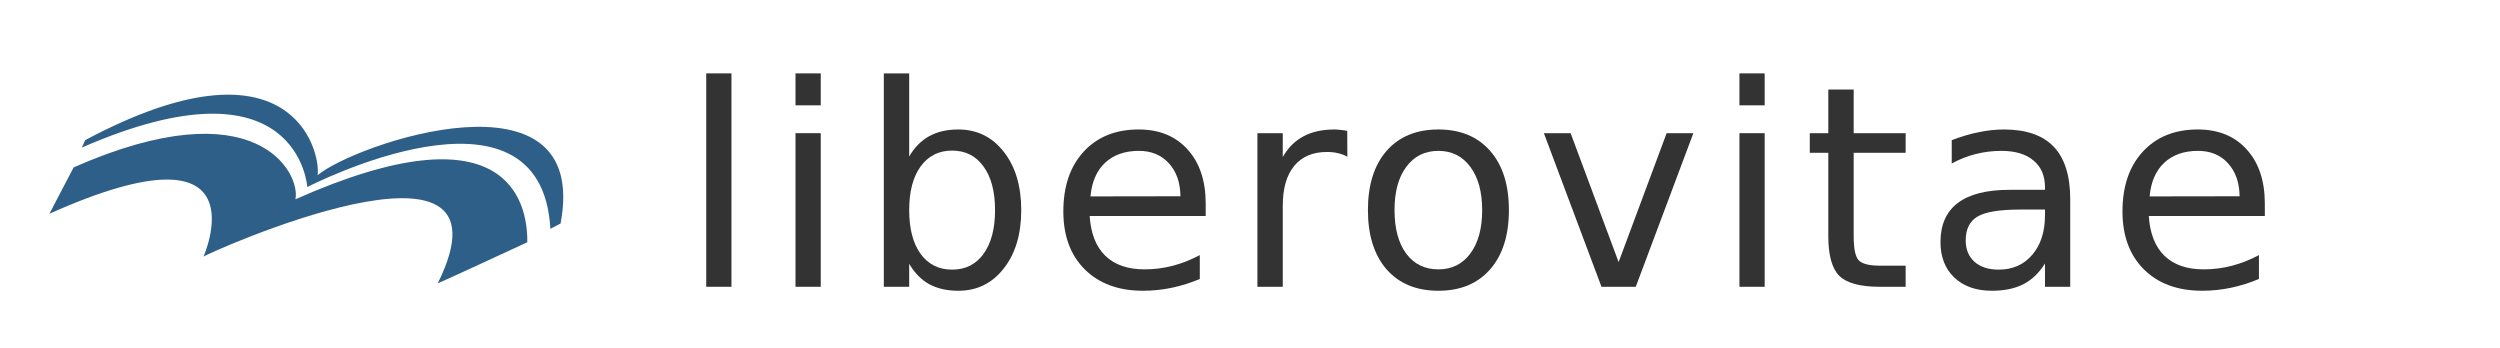 <?xml version="1.0" encoding="UTF-8" standalone="no"?>
<svg
   xmlns:dc="http://purl.org/dc/elements/1.1/"
   xmlns:cc="http://creativecommons.org/ns#"
   xmlns:rdf="http://www.w3.org/1999/02/22-rdf-syntax-ns#"
   xmlns:svg="http://www.w3.org/2000/svg"
   xmlns="http://www.w3.org/2000/svg"
   xmlns:sodipodi="http://sodipodi.sourceforge.net/DTD/sodipodi-0.dtd"
   xmlns:inkscape="http://www.inkscape.org/namespaces/inkscape"
   version="1.1"
   id="Layer_1"
   x="0px"
   y="0px"
   width="1020px"
   height="141.948px"
   viewBox="0 0 1020 141.948"
   enable-background="new 0 0 1020 141.948"
   xml:space="preserve"
   sodipodi:docname="logofull.svg"
   inkscape:version="1.0.1 (3bc2e813f5, 2020-09-07)"><defs
   id="defs27" /><sodipodi:namedview
   pagecolor="#ffffff"
   bordercolor="#666666"
   borderopacity="1"
   objecttolerance="10"
   gridtolerance="10"
   guidetolerance="10"
   inkscape:pageopacity="0"
   inkscape:pageshadow="2"
   inkscape:window-width="1741"
   inkscape:window-height="858"
   id="namedview25"
   showgrid="false"
   inkscape:zoom="0.66266926"
   inkscape:cx="446.24615"
   inkscape:cy="59.197689"
   inkscape:window-x="100"
   inkscape:window-y="68"
   inkscape:window-maximized="0"
   inkscape:current-layer="Layer_1"
   inkscape:document-rotation="0" />
<g
   aria-label="liberovitae"
   transform="matrix(0.764,0,0,0.764,277.342,117.006)"
   id="text2"
   style="font-size:150px;font-family:FREEDOM;letter-spacing:6;fill:#333333;fill-opacity:1"><path
     d="M 14.136,-113.965 H 27.612 V 0 H 14.136 Z"
     style="font-size:150px;font-family:FREEDOM;letter-spacing:6;fill:#333333;fill-opacity:1"
     id="path31" /><path
     d="M 61.811,-82.031 H 75.287 V 0 H 61.811 Z m 0,-31.934 h 13.477 v 17.065 H 61.811 Z"
     style="font-size:150px;font-family:FREEDOM;letter-spacing:6;fill:#333333;fill-opacity:1"
     id="path33" /><path
     d="m 168.372,-40.942 q 0,-14.868 -6.152,-23.291 -6.079,-8.496 -16.772,-8.496 -10.693,0 -16.846,8.496 -6.079,8.423 -6.079,23.291 0,14.868 6.079,23.364 6.152,8.423 16.846,8.423 10.693,0 16.772,-8.423 6.152,-8.496 6.152,-23.364 z m -45.85,-28.638 q 4.248,-7.324 10.693,-10.84 6.519,-3.589 15.527,-3.589 14.941,0 24.243,11.865 9.375,11.865 9.375,31.201 0,19.336 -9.375,31.201 -9.302,11.865 -24.243,11.865 -9.009,0 -15.527,-3.516 -6.445,-3.589 -10.693,-10.913 V 0 h -13.55 v -113.965 h 13.55 z"
     style="font-size:150px;font-family:FREEDOM;letter-spacing:6;fill:#333333;fill-opacity:1"
     id="path35" /><path
     d="m 280.866,-44.385 v 6.592 h -61.963 q 0.879,13.916 8.35,21.24 7.544,7.251 20.947,7.251 7.764,0 15.015,-1.904 7.324,-1.904 14.502,-5.713 v 12.744 q -7.251,3.076 -14.868,4.688 -7.617,1.611 -15.454,1.611 -19.629,0 -31.128,-11.426 -11.426,-11.426 -11.426,-30.908 0,-20.142 10.84,-31.934 10.913,-11.865 29.37,-11.865 16.553,0 26.147,10.693 9.668,10.62 9.668,28.931 z m -13.477,-3.955 q -0.146,-11.06 -6.226,-17.651 -6.006,-6.592 -15.967,-6.592 -11.279,0 -18.091,6.372 -6.738,6.372 -7.764,17.944 z"
     style="font-size:150px;font-family:FREEDOM;letter-spacing:6;fill:#333333;fill-opacity:1"
     id="path37" /><path
     d="m 356.52,-69.434 q -2.271,-1.318 -4.98,-1.904 -2.637,-0.659 -5.859,-0.659 -11.426,0 -17.578,7.471 -6.079,7.397 -6.079,21.313 V 0 h -13.55 v -82.031 h 13.55 v 12.744 q 4.248,-7.471 11.06,-11.06 6.812,-3.662 16.553,-3.662 1.392,0 3.076,0.22 1.685,0.146 3.735,0.513 z"
     style="font-size:150px;font-family:FREEDOM;letter-spacing:6;fill:#333333;fill-opacity:1"
     id="path39" /><path
     d="m 405.146,-72.583 q -10.84,0 -17.139,8.496 -6.299,8.423 -6.299,23.145 0,14.722 6.226,23.218 6.299,8.423 17.212,8.423 10.767,0 17.065,-8.496 6.299,-8.496 6.299,-23.145 0,-14.575 -6.299,-23.071 -6.299,-8.569 -17.065,-8.569 z m 0,-11.426 q 17.578,0 27.612,11.426 10.034,11.426 10.034,31.641 0,20.142 -10.034,31.641 -10.034,11.426 -27.612,11.426 -17.651,0 -27.686,-11.426 Q 367.5,-20.801 367.5,-40.942 q 0,-20.215 9.961,-31.641 10.034,-11.426 27.686,-11.426 z"
     style="font-size:150px;font-family:FREEDOM;letter-spacing:6;fill:#333333;fill-opacity:1"
     id="path41" /><path
     d="m 461.464,-82.031 h 14.282 l 25.635,68.848 25.635,-68.848 h 14.282 L 510.536,0 h -18.311 z"
     style="font-size:150px;font-family:FREEDOM;letter-spacing:6;fill:#333333;fill-opacity:1"
     id="path43" /><path
     d="m 565.901,-82.031 h 13.477 V 0 h -13.477 z m 0,-31.934 h 13.477 v 17.065 h -13.477 z"
     style="font-size:150px;font-family:FREEDOM;letter-spacing:6;fill:#333333;fill-opacity:1"
     id="path45" /><path
     d="m 626.906,-105.322 v 23.291 h 27.759 v 10.474 h -27.759 v 44.531 q 0,10.034 2.71,12.891 2.783,2.856 11.206,2.856 h 13.843 V 0 h -13.843 q -15.601,0 -21.533,-5.786 -5.933,-5.859 -5.933,-21.24 v -44.531 h -9.888 V -82.031 h 9.888 v -23.291 z"
     style="font-size:150px;font-family:FREEDOM;letter-spacing:6;fill:#333333;fill-opacity:1"
     id="path47" /><path
     d="m 715.67,-41.235 q -16.333,0 -22.632,3.735 -6.299,3.735 -6.299,12.744 0,7.178 4.688,11.426 4.761,4.175 12.891,4.175 11.206,0 17.944,-7.91 6.812,-7.983 6.812,-21.167 v -3.003 z m 26.88,-5.566 V 0 h -13.477 v -12.451 q -4.614,7.471 -11.499,11.06 -6.885,3.516 -16.846,3.516 -12.598,0 -20.068,-7.031 -7.397,-7.104 -7.397,-18.97 0,-13.843 9.229,-20.874 9.302,-7.031 27.686,-7.031 h 18.896 v -1.318 q 0,-9.302 -6.152,-14.355 -6.079,-5.127 -17.139,-5.127 -7.031,0 -13.696,1.685 -6.665,1.685 -12.817,5.054 v -12.451 q 7.397,-2.856 14.355,-4.248 6.958,-1.465 13.55,-1.465 17.798,0 26.587,9.229 8.789,9.229 8.789,27.979 z"
     style="font-size:150px;font-family:FREEDOM;letter-spacing:6;fill:#333333;fill-opacity:1"
     id="path49" /><path
     d="m 846.475,-44.385 v 6.592 h -61.963 q 0.879,13.916 8.35,21.24 7.544,7.251 20.947,7.251 7.764,0 15.015,-1.904 7.324,-1.904 14.502,-5.713 v 12.744 q -7.251,3.076 -14.868,4.688 -7.617,1.611 -15.454,1.611 -19.629,0 -31.128,-11.426 -11.426,-11.426 -11.426,-30.908 0,-20.142 10.84,-31.934 10.913,-11.865 29.37,-11.865 16.553,0 26.147,10.693 9.668,10.62 9.668,28.931 z m -13.477,-3.955 q -0.146,-11.06 -6.226,-17.651 -6.006,-6.592 -15.967,-6.592 -11.279,0 -18.091,6.372 -6.738,6.372 -7.764,17.944 z"
     style="font-size:150px;font-family:FREEDOM;letter-spacing:6;fill:#333333;fill-opacity:1"
     id="path51" /></g>
<path
   display="none"
   fill="#005870"
   d="M205.547,41.286c1.243-4.951,1.268-9.397,0.073-13.332c-1.199-3.936-3.731-7.267-7.607-9.99  c-3.876-2.722-9.512-4.516-16.908-5.382c-3.062-0.356-6.28-0.381-9.653-0.066c-3.373,0.313-7.045,1.017-11.02,2.116  c-3.974,1.098-8.318,2.64-13.031,4.616c-4.716,1.98-9.904,4.463-15.561,7.449c0.133-2.962-0.211-5.7-1.034-8.216  c-0.825-2.515-2.245-4.766-4.256-6.752c-2.013-1.982-4.667-3.651-7.963-5.006c-3.299-1.352-7.327-2.307-12.088-2.865  c-6.208-0.725-13.088-0.06-20.644,1.997c-7.221,1.966-15.404,5.385-24.526,10.218c-3.63,7.913-7.751,16.877-7.751,16.877  c8.958-5.277,16.727-9.17,23.303-11.677c6.576-2.505,12.289-3.477,17.136-2.908c3.909,0.456,6.95,1.481,9.127,3.077  c2.176,1.594,3.561,3.691,4.162,6.293c0.597,2.6,0.483,5.602-0.336,9.002c-0.826,3.406-4.432,11.094-4.432,11.094  s42.476-15.313,49.009-17.826c6.536-2.511,12.227-3.485,17.071-2.916c3.909,0.458,6.977,1.486,9.193,3.085  c2.217,1.598,3.625,3.699,4.225,6.299c0.596,2.603,0.443,5.599-0.463,8.988c-0.908,3.394-2.428,7.086-4.557,11.08  C177.017,56.541,169.554,60.837,205.547,41.286z"
   id="path4" />
<path
   display="none"
   fill="#005870"
   d="M202.456,42.908c1.18-4.421,1.155-8.4-0.07-11.936c-1.23-3.536-3.775-6.544-7.644-9.022  c-3.871-2.479-9.472-4.146-16.811-5c-3.036-0.352-6.228-0.407-9.564-0.163c-3.337,0.245-6.971,0.836-10.894,1.775  c-3.929,0.943-8.213,2.273-12.864,3.995c-4.65,1.723-9.763,3.889-15.334,6.501c0.1-2.648-0.269-5.104-1.114-7.366  c-0.843-2.261-2.273-4.288-4.289-6.086c-2.015-1.799-4.663-3.32-7.94-4.568c-3.283-1.245-7.282-2.145-12.007-2.693  C97.765,7.63,90.957,8.152,83.493,9.912c-7.134,1.683-15.205,4.652-24.19,8.884C55.789,25.841,51.8,33.821,51.8,33.821  c8.821-4.629,16.477-8.03,22.967-10.202c6.485-2.174,12.135-2.98,16.942-2.423c3.879,0.452,6.904,1.401,9.078,2.854  c2.171,1.448,3.567,3.342,4.188,5.676c0.622,2.335,0.542,5.019-0.235,8.056c-0.78,3.037-4.271,9.883-4.271,9.883  s41.917-13.256,48.365-15.435c6.446-2.176,12.075-2.984,16.881-2.427c3.879,0.452,6.927,1.404,9.141,2.86  c2.215,1.453,3.631,3.35,4.255,5.683c0.619,2.334,0.499,5.015-0.363,8.042c-0.865,3.029-2.329,6.315-4.396,9.868  C174.352,56.256,167.007,60.022,202.456,42.908z"
   id="path6" />
<path
   display="none"
   fill="#005870"
   d="M197.299,45.427c1.171-4.205,1.182-7.996,0.026-11.363c-1.154-3.368-3.588-6.233-7.294-8.599  c-3.711-2.363-9.096-3.956-16.161-4.778c-2.925-0.339-5.998-0.394-9.216-0.166c-3.22,0.229-6.725,0.788-10.516,1.68  c-3.791,0.894-7.936,2.156-12.429,3.789c-4.496,1.635-9.439,3.693-14.833,6.173c0.12-2.521-0.218-4.859-1.014-7.013  c-0.797-2.154-2.16-4.087-4.085-5.802c-1.928-1.713-4.468-3.166-7.619-4.356c-3.155-1.19-7.003-2.05-11.55-2.578  c-5.931-0.687-12.499-0.196-19.707,1.469c-6.889,1.596-14.691,4.417-23.386,8.435c-3.441,6.703-7.35,14.299-7.35,14.299  c8.538-4.399,15.943-7.629,22.214-9.69c6.271-2.063,11.723-2.824,16.352-2.287c3.733,0.434,6.643,1.341,8.728,2.724  c2.079,1.384,3.409,3.189,3.99,5.411c0.579,2.224,0.482,4.78-0.29,7.67c-0.775,2.892-4.196,9.406-4.196,9.406  s43.374-13.636,46.74-14.645c3.367-1.011,11.662-2.832,16.29-2.293c3.734,0.434,6.666,1.343,8.786,2.732  c2.123,1.387,3.474,3.194,4.055,5.416c0.579,2.224,0.442,4.776-0.413,7.656c-0.854,2.882-2.295,6.011-4.317,9.391  C170.104,58.106,162.998,61.686,197.299,45.427z"
   id="path8" />
<path
   display="none"
   fill="#005870"
   d="M745.743,41.355c1.167-4.41,1.149-8.381-0.054-11.906c-1.208-3.525-3.714-6.522-7.526-8.992  c-3.813-2.467-9.334-4.123-16.567-4.965c-2.994-0.348-6.14-0.398-9.433-0.15c-3.293,0.248-6.874,0.842-10.745,1.787  c-3.871,0.943-8.103,2.279-12.688,4c-4.59,1.725-9.634,3.893-15.132,6.506c0.102-2.643-0.259-5.092-1.088-7.346  c-0.83-2.254-2.238-4.277-4.222-6.07c-1.984-1.789-4.595-3.305-7.827-4.545c-3.234-1.238-7.18-2.129-11.836-2.672  c-6.071-0.705-12.787-0.176-20.149,1.59c-7.035,1.688-14.999,4.664-23.866,8.895c-3.473,7.033-7.415,15-7.415,15  c8.701-4.629,16.255-8.033,22.658-10.209c6.399-2.176,11.973-2.99,16.713-2.438c3.823,0.443,6.805,1.389,8.945,2.834  c2.141,1.443,3.514,3.33,4.125,5.658c0.607,2.328,0.525,5.008-0.243,8.037c-0.774,3.033-4.227,9.865-4.227,9.865  s41.354-13.277,47.716-15.459c6.36-2.182,11.909-2.998,16.649-2.445c3.822,0.445,6.828,1.393,9.01,2.842  c2.183,1.447,3.576,3.338,4.188,5.664c0.606,2.33,0.484,5.004-0.369,8.023c-0.854,3.021-2.305,6.305-4.348,9.852  C718.012,54.711,710.762,58.479,745.743,41.355z"
   id="path10" />
<path
   display="none"
   fill="#005870"
   d="M744.454,42.746c1.168-4.412,1.15-8.383-0.055-11.908c-1.208-3.525-3.714-6.523-7.522-8.992  c-3.814-2.467-9.337-4.123-16.57-4.965c-2.994-0.348-6.142-0.398-9.433-0.15s-6.875,0.842-10.743,1.785  c-3.875,0.945-8.104,2.279-12.691,4.002c-4.587,1.725-9.632,3.893-15.13,6.506c0.103-2.643-0.257-5.092-1.089-7.348  c-0.828-2.254-2.236-4.275-4.222-6.066c-1.984-1.791-4.594-3.307-7.825-4.547c-3.234-1.238-7.179-2.131-11.836-2.672  c-6.072-0.705-12.787-0.176-20.149,1.59c-7.036,1.688-15,4.662-23.866,8.895c-3.473,7.033-7.417,15-7.417,15  c8.704-4.629,16.257-8.033,22.659-10.209c6.399-2.176,11.971-2.988,16.711-2.438c3.824,0.445,6.807,1.389,8.948,2.834  c2.14,1.443,3.514,3.33,4.123,5.658c0.609,2.328,0.527,5.006-0.242,8.037c-0.772,3.031-4.224,9.865-4.224,9.865  s41.351-13.279,47.713-15.461c6.358-2.18,11.911-2.994,16.649-2.443c3.824,0.445,6.828,1.393,9.009,2.842  c2.184,1.447,3.577,3.338,4.188,5.664c0.607,2.328,0.486,5.002-0.368,8.023c-0.855,3.023-2.305,6.305-4.349,9.852  C716.723,56.1,709.475,59.867,744.454,42.746z"
   id="path12" />
<path
   display="none"
   fill="#005870"
   d="M741.68,44.248c1.192-4.406,1.223-8.373,0.08-11.891c-1.142-3.52-3.568-6.506-7.274-8.963  c-3.712-2.455-9.104-4.096-16.187-4.922c-2.934-0.34-6.017-0.383-9.244-0.129c-3.231,0.256-6.75,0.857-10.556,1.809  c-3.809,0.953-7.971,2.295-12.484,4.025c-4.519,1.732-9.487,3.91-14.908,6.531c0.133-2.639-0.195-5.084-0.982-7.334  c-0.788-2.25-2.146-4.266-4.069-6.051c-1.926-1.783-4.466-3.291-7.621-4.521c-3.159-1.23-7.015-2.111-11.573-2.643  c-5.944-0.689-12.535-0.145-19.772,1.633c-6.917,1.703-14.759,4.693-23.498,8.939c-3.484,7.031-7.439,14.998-7.439,14.998  c8.584-4.645,16.028-8.061,22.328-10.248c6.301-2.189,11.771-3.012,16.412-2.473c3.743,0.436,6.656,1.371,8.74,2.809  c2.08,1.438,3.403,3.32,3.977,5.643c0.57,2.324,0.461,5-0.328,8.027c-0.791,3.029-4.254,9.863-4.254,9.863  s43.572-14.479,46.953-15.551c3.383-1.074,11.711-3.02,16.352-2.479c3.742,0.436,6.681,1.373,8.8,2.816  c2.123,1.441,3.469,3.326,4.041,5.648c0.569,2.324,0.42,4.996-0.451,8.014c-0.872,3.02-2.331,6.301-4.377,9.848  C714.341,57.648,707.196,61.428,741.68,44.248z"
   id="path14" />
<path
   fill="#005870"
   d="m 34.763,57.171 c 83.893,-44.745 96.221,4.269 94.828,14.332 14.728,-12.648 111.558,-46.035 99.123,19.678 -4.49,2.348 0,0 -4.157,2.188 -3.694,-66.442 -99.178,-17.064 -99.178,-17.064 0,0 -3.474,-54.773 -92.011,-16.086"
   id="path16"
   style="fill:#2d5f88;fill-opacity:1;stroke-width:1.343" />
<path
   fill="#005870"
   d="m 30.041,68.298 c 74.706,-32.923 92.732,2.45 90.492,13.014 86.09,-38.282 94.823,0.566 94.606,17.53 -7.158,3.312 -33.457,15.495 -36.532,16.758 35.182,-70.973 -96.111,-11.234 -95.572,-10.914 0,0 25.407,-56.973 -62.867,-17.489"
   id="path18"
   style="fill:#2d5f88;fill-opacity:1;stroke-width:1.343" />


</svg>

